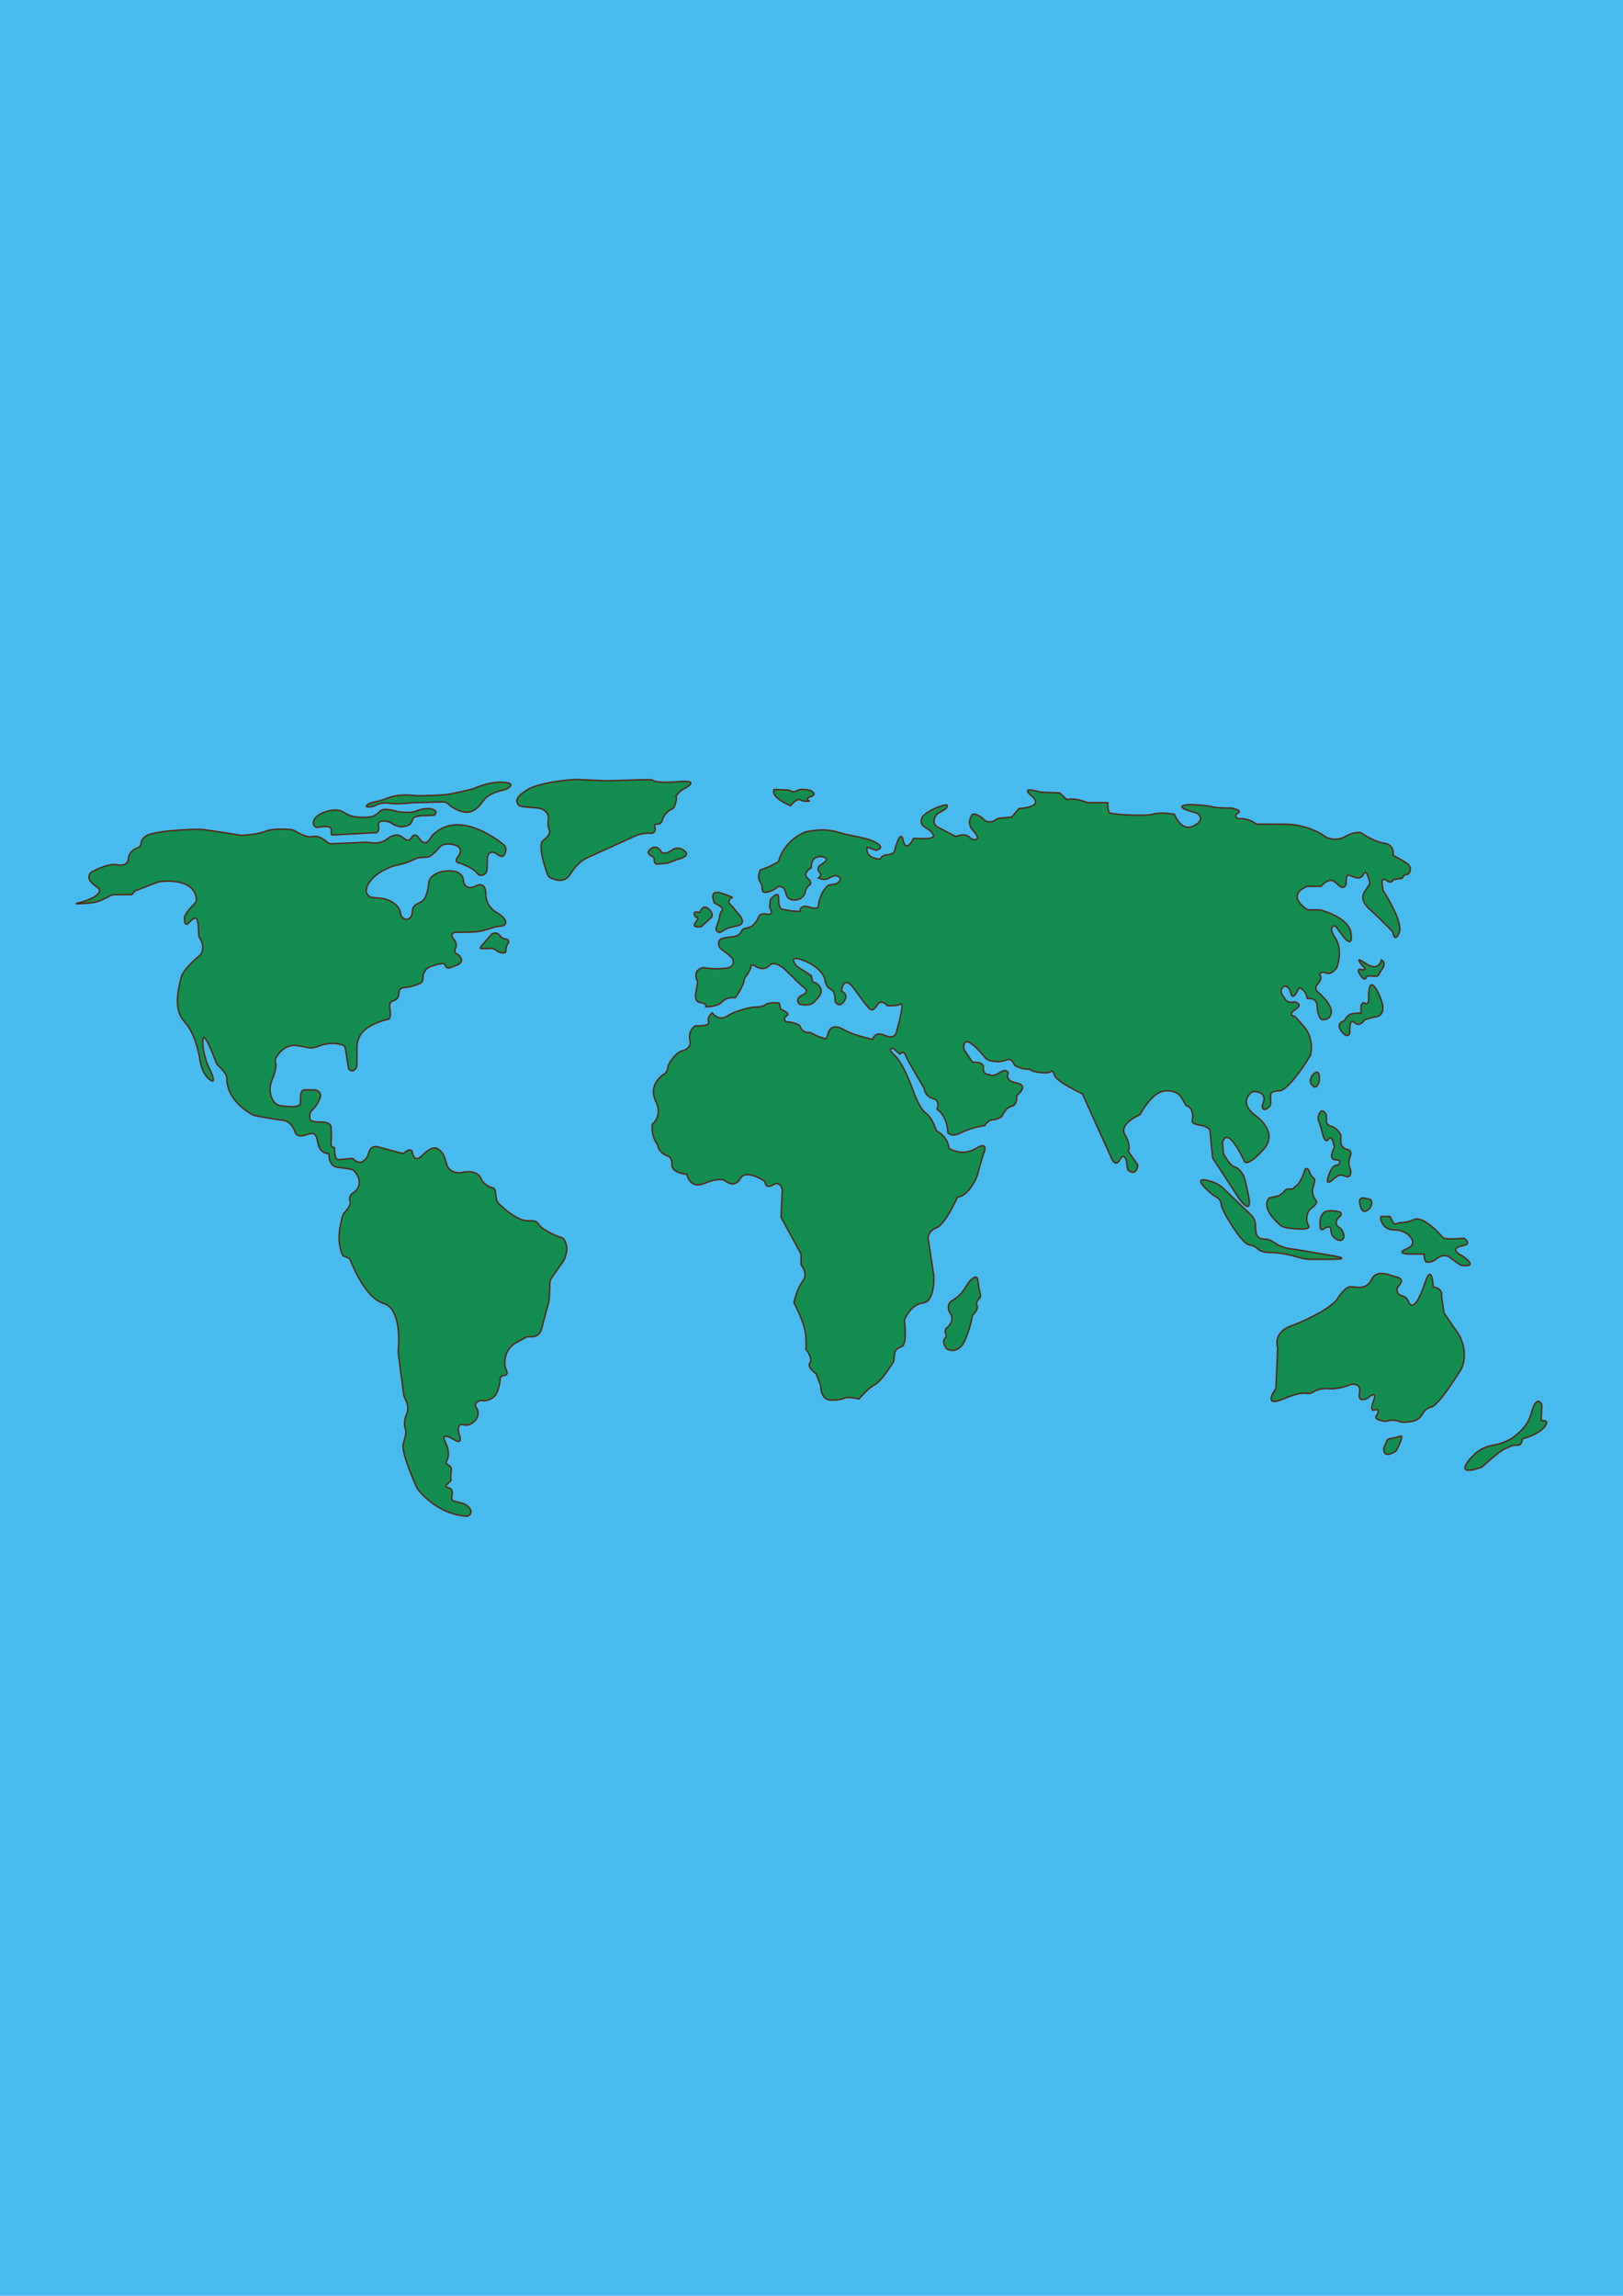 <?xml version="1.0" encoding="utf-8"?>
<!-- Generator: Adobe Illustrator 28.2.0, SVG Export Plug-In . SVG Version: 6.00 Build 0)  -->
<svg version="1.1" xmlns="http://www.w3.org/2000/svg" xmlns:xlink="http://www.w3.org/1999/xlink" x="0px" y="0px"
	 viewBox="0 0 595.28 841.89" style="enable-background:new 0 0 595.28 841.89;" xml:space="preserve">
<style type="text/css">
	.st0{fill:#47bbed;}
	.st1{fill:#148D51;stroke:#572310;stroke-width:0.5;stroke-miterlimit:10;}
</style>
<g id="Calque_1">
	<rect class="st0" width="595.28" height="841.89"/>
</g>
<g id="Calque_2">
</g>
<g id="Calque_3">
	<g>
		<path class="st1" d="M122.07,420.68c0,0-0.85,0.18-0.62-2.06c0.22-2.23-0.02-4.88-0.02-4.88s0.47-2.23-3.39-2.27
			s-4.12-0.64-4.12-0.64c0.22,0.41-1.3-2.07,0.8-3.99c1.43-1.31,2.33-3.21,2.72-4.3c0.35-0.98-0.04-2.11-0.98-2.55
			c-0.48-0.22-1.14-0.37-2.06-0.32l-2.59-0.01c0,0-1.28-0.09-1.47,1.57c-0.19,1.66-0.13,3.06-0.13,3.06s0.51,1.82-4.09,1.5
			c-1.43-0.1-2.43-0.2-3.13-0.29c-1.13-0.15-2.12-0.79-2.73-1.76c-0.96-1.53-1.95-4.25-0.43-7.85c1.52-3.59,1.47-5.42,1.23-6.29
			c-0.17-0.6-0.13-1.23,0.19-1.76c1.02-1.72,3.48-4.9,7.46-4.43c5.43,0.64,4.2,1.66,8.99-0.05c3.42-1.22,6.44-0.61,7.89-0.16
			c0.56,0.17,0.97,0.66,1.07,1.24l1.19,7.37c0.04,0.39,1.17,1.55,2.37,0.37c0.5-0.49,0.72-1.19,0.72-1.88l0-6.26
			c0-2.5,1.06-4.91,3-6.48c1.65-1.34,4.21-2.73,8.14-3.72c0,0,1.75,0.55,0.82-4.71c-0.14-0.81,0.26-1.64,1-2
			c0.22-0.11,0.49-0.21,0.8-0.31c1.35-0.44,1.62-1.91,1.64-2.89c0.02-0.77,0.53-1.45,1.28-1.64c0.37-0.1,0.83-0.18,1.42-0.22
			c1.46-0.12,3.44-0.79,4.78-1.3c0.77-0.29,1.3-1.03,1.29-1.86c-0.03-1.37,0.36-3.47,2.84-4.44c2.38-0.93,3.85-1.1,4.62-1.09
			c0.39,0,0.71,0.28,0.78,0.66l0,0c0.12,0.72,0.86,1.15,1.54,0.89l3.12-1.17c0,0,3.06-1.56-0.38-3.96c0,0-1.44-0.32-0.54-2.11
			s-0.77-3.38-0.77-3.38s-1.85-2.36,1.21-2.43c3.06-0.06,6.96,0.1,9.57-0.61c1.49-0.4,2.86-0.83,3.76-1.13
			c0.77-0.25,1.56-0.41,2.36-0.49l1-0.09c0.88-0.08,1.5-0.97,1.19-1.8c-0.31-0.83-1.1-1.88-2.98-2.97
			c-1.18-0.69-2.04-1.47-2.66-2.24c-1.06-1.32-1.56-3-1.58-4.69c-0.02-1.58-0.45-4.54-3.57-3c-4.12,2.04-4.63-1.74-4.63-1.74
			s0.32-3.81-5.27-3.78c-3.5,0.02-5.41,1.26-6.41,2.23c-0.61,0.59-0.98,1.39-1.05,2.24c-0.16,1.82-0.75,5.97-2.95,6.99
			c-0.75,0.35-1.31,0.65-1.72,0.9c-0.72,0.44-1.19,1.2-1.27,2.05l-0.1,1c-0.1,0.97-0.54,1.75-1.27,2.14
			c-0.43,0.23-0.97,0.33-1.59,0.09c-0.76-0.31-1.29-1.04-1.39-1.86c-0.16-1.28-1.02-3.84-5.18-5.29c-0.6-0.21-1.22-0.34-1.85-0.4
			l-3.01-0.28c-0.72-0.07-1.14-0.22-1.5-0.48c-0.88-0.65-1.96-2.15,0.08-5.16c2.98-4.38,9.49-6.13,9.49-6.13s4.04-0.66,7.27-2.39
			c0.49-0.26,1.01-0.43,1.57-0.47l2.71-0.17c0.51-0.03,0.77-0.11,1.01-0.25c0.6-0.34,1.81-1.2,3.48-3.2
			c1.73-2.06,4.73-1.4,6.37-0.82c1.23,0.43,1.82,1.81,1.25,2.98c-0.16,0.33-0.38,0.68-0.68,1.07c-1.87,2.38,0.85,2.47,0.85,2.47
			s4.72,1.62,6.09,3.57c0.7,1.01,1.67,0.93,2.43,0.62c0.78-0.32,1.28-1.08,1.3-1.92l0.14-4.62c0,0,0.6-3.23,3.79-0.85
			c2.12,1.58,2.75-0.21,2.94-1.59c0.11-0.78-0.19-1.55-0.8-2.05c-3.49-2.84-16.68-12.45-25.85-3.72c-0.34,0.32-0.62,0.7-0.84,1.12
			c-0.62,1.16-2.33,3.56-4.52-0.1c0,0-1.4-2-2.68,0.21c-0.86,1.49-2.08,0.73-2.79,0.07c-0.84-0.78-1.96-1.23-3.09-1.07
			c-0.83,0.11-1.81,0.48-2.88,1.35c-2.26,1.82-5,1.6-6.29,1.37c-0.58-0.11-1.16-0.15-1.75-0.13l-12.32,0.55
			c-0.61,0.03-1.21-0.18-1.68-0.58c-1.1-0.95-3.36-2.58-5.24-2.06c-1.94,0.54-5-1.11-6.42-1.97c-0.58-0.35-1.23-0.55-1.91-0.61
			c-2.04-0.17-6.37-0.39-9.03,0.63c-2.44,0.93-5.3,1.25-6.87,1.35c-0.71,0.05-1.93,0.24-2.62,0.1c-2.72-0.56-10.18-1.56-12.94-2
			c-2.93-0.46-15.3,0.33-18.77,1.35c-0.78,0.23-1.6,0.29-2.31,0.71c-0.96,0.58-2.1,1.57-2.18,2.98c-0.04,0.67-0.43,1.25-1.05,1.48
			c-1.4,0.52-3.52,1.72-3.59,4.15c-0.03,0.91-0.59,1.73-1.44,2.07c-0.63,0.25-1.52,0.36-2.75,0.11c-2.76-0.56-7.22,1.54-9.05,2.49
			c-1.13,0.59-1.58,1.99-0.97,3.1c0.44,0.81,1.36,1.79,3.08,2.89c0.46,0.3,0.7,0.95,0.48,1.45c-0.49,1.09-2.3,2.8-8.42,4.25
			c-0.07,0.02-0.07,0.12,0,0.12c1.51,0,6.12-0.07,8.45-1.03c1.73-0.71,3.13-1.42,3.94-1.86c0.54-0.29,1.14-0.44,1.75-0.44h5.75
			c0.4,0,0.75-0.22,0.94-0.57c0.18-0.33,0.44-0.7,0.77-0.83c0.51-0.21,5.73-2.23,7.76-3.01c0.58-0.22,1.17-0.37,1.79-0.43
			c3.05-0.3,12.11-0.58,12.87,6.43c0.06,0.57-0.14,1.14-0.55,1.54c-1.24,1.22-3.97,4.1-3.87,5.68c0.05,0.75,0.16,1.28,0.29,1.65
			c0.15,0.42,0.68,0.52,0.98,0.19c0.85-0.93,2.54-2.59,3.2-1.84c0.65,0.74,0.76,3.92,0.77,5.6c0,0.6,0.17,1.19,0.5,1.7
			c0.66,0.99,1.6,2.99,0.53,5.28c-0.19,0.42-0.49,0.78-0.84,1.07c-1.47,1.21-6.06,5.19-6.7,8.19c-0.77,3.57-3.06,11.23,1.4,16.09
			c4.47,4.85,5.62,14.17,5.62,14.17s0.64,4.85,3.7,7.02c3.06,2.17-0.77-5.23-0.77-5.23s-2.17-4.98-1.91-9.45
			c0.22-3.82,3.79,5.41,4.83,8.18c0.18,0.49,0.48,0.92,0.86,1.27c1.07,0.99,3.22,3.18,3.12,4.72c-0.12,1.98,0.71,8.17,9.04,13.08
			c0.52,0.31,1.09,0.51,1.68,0.62c2.01,0.39,6.93,1.31,9.83,1.61c2.88,0.3,4.14,3.22,4.55,4.5c0.17,0.51,0.56,0.92,1.07,1.07
			c0.47,0.14,1.14,0.21,2.03,0.05c2.04-0.38,4.34-2.55,5.11,2.3c0.57,3.63,2.65,4.19,3.66,4.24c0.3,0.01,0.52,0.26,0.51,0.55
			c-0.01,0.74,0.09,2.05,0.85,3.19c0.5,0.75,1.33,1.22,2.23,1.33c1.68,0.21,4.96,0.65,5.56,0.9c0.78,0.33,5.11,5.2,0.01,8.65
			c-0.95,0.64-1.37,1.84-0.96,2.91l0.02,0.05c0.46,1.19-1.06,3.04-1.95,3.99c-0.42,0.44-0.72,0.97-0.87,1.56
			c-0.51,1.91-1.52,6.28-1.14,9.39c0.51,4.09,1.45,5.09,1.45,5.09l0.36,0.11c0.53,0.17,1.04,0.39,1.52,0.65l0.27,0.15
			c0.14,0,0.26,0.08,0.31,0.21c0.66,1.77,5.55,14.24,12.31,16.26c6.27,1.87,5.72,13.77,5.44,17.04c-0.05,0.58-0.04,1.16,0.04,1.73
			l1.9,14.45c0.08,0.63,0.27,1.24,0.57,1.79c0.62,1.11,1.57,3.44,0.47,5.83c-1.13,2.44-0.66,4.47-0.34,5.37
			c0.16,0.44,0.19,0.9,0.12,1.37c-0.11,0.75-0.36,2-0.93,3.85c-0.87,2.83,3.45,12.79,4.75,15.68c0.26,0.58,0.59,1.12,1,1.61
			c1.89,2.27,7.92,8.55,17.21,9.32c1.14,0.1,2.13-0.95,1.81-2.05c-0.19-0.65-0.69-1.38-1.79-2.1c-0.5-0.33-1.07-0.55-1.66-0.7
			l-2.79-0.7c-0.56-0.14-0.91-0.7-0.79-1.27c0.24-1.17,0.44-2.99-0.5-3.33c-0.51-0.19-0.92-0.35-1.23-0.49
			c-0.38-0.17-0.44-0.67-0.11-0.93c0.77-0.61,1.85-1.56,1.6-1.9c-0.27-0.35-0.04-2.25,0.12-3.37c0.09-0.59-0.12-1.19-0.58-1.57
			c-0.24-0.2-0.53-0.41-0.85-0.56c-0.41-0.19-0.57-0.72-0.34-1.11c0.65-1.15,1.33-3.45-0.39-6.92c-2.35-4.75,3.62-0.76,3.45-0.89
			c0,0,2.94,1.91,1.66-1.91c-0.64-1.91-0.41-2.9-0.03-3.41c0.31-0.41,0.88-0.51,1.37-0.35c0.73,0.25,2.28,0.47,4.02-1.09
			c2.43-2.17,1.15-4.72,1.15-4.72s-1.89-1.89,0.86-2.97c0.35-0.14,0.74-0.15,1.12-0.07c0.64,0.14,1.93,0.17,3.77-1.05
			c2-1.33,2.58-5.23,2.74-7.12c0.05-0.55,0.5-0.97,1.05-0.98c0.9-0.03,1.99-0.37,1.18-1.98c-1.28-2.55-0.64-7.79,3.57-10.09
			l3.42-1.87c0.45-0.25,0.97-0.36,1.49-0.31c1.23,0.13,3.72,0,4.5-3.1c0.77-3.06,1.89-7.16,2.43-9.12c0.21-0.76,0.33-1.54,0.36-2.34
			l0.18-5.13c0.02-0.67,0.24-1.33,0.63-1.88l4.49-6.43c0,0,2.35-4.33,0.1-7.66c-0.28-0.42-0.71-0.7-1.2-0.82
			c-0.88-0.21-2.71-0.83-5.62-2.61c-4.32-2.64-1.53-3.49-6.43-3.45c-3.9,0.03-8.87-4.47-10.72-6.3c-0.48-0.48-0.79-1.1-0.89-1.77
			l-0.46-3.13c-0.06-0.4-0.35-0.71-0.74-0.8c-1.1-0.26-3.34-1.11-4.51-3.69c-1.6-3.51-7.38-1.94-7.38-1.94s-4.43,0.66-5.36-3.85
			c-0.94-4.51-3.72-5.19-3.72-5.19s-1.72-0.66-5,2.72c-2.71,2.8-3.47-0.18-3.65-1.29c-0.05-0.32-0.27-0.58-0.58-0.67
			c-0.47-0.13-1.21-0.08-2.13,0.84c-0.3,0.3-0.74,0.43-1.15,0.32l-9.17-2.47c0,0-2.32-0.43-2.96,2.38c-0.46,2-1.76,2.9-2.48,3.25
			c-0.29,0.14-0.61,0.19-0.92,0.13c-0.58-0.11-1.59-0.39-2.02-1.01c-0.18-0.25-0.45-0.41-0.76-0.38l-5.09,0.46
			c0,0-1.13,0.17-1.28-3.83C122.66,421.47,122.88,420.53,122.07,420.68z"/>
		<path class="st1" d="M176.43,347.07l3.83-4.45c0,0,1.98-1.49,3.36,0.85c0,0,0.89,0.85,1.96,0.87c1.06,0.02,0.98,1.28,0.98,1.28
			s-1.17,1.4-1,2.96c0.09,0.8-0.69,0.92-1.47,0.84c-0.71-0.07-1.39-0.34-1.93-0.8c-0.55-0.48-1.6-1.08-3.15-0.78l-1.68,0.04
			C177.32,347.88,175.53,348.07,176.43,347.07z"/>
		<path class="st1" d="M115.11,302.55c0.25,0.63,0.93,0.97,1.6,0.84c1.57-0.3,4.58-0.7,4.75,0.65c0.22,1.84-0.3,2.2,0.69,2.15
			s15.13-0.81,15.13-0.81s2.06,0.59,1.55-2.51c-0.39-2.39,2.44-1.85,3.76-1.48c0.38,0.11,0.73,0.28,1.05,0.5
			c0.77,0.53,2.53,1.55,4.34,1.23c2.41-0.41,2.87-0.99,3.35-2.62s4.85-1.39,4.85-1.39l3.05-0.14c0,0,1.93-1.37-0.69-2.25
			c-2.09-0.7-5.13,0.36-6.26,0.82c-0.33,0.13-0.68,0.22-1.04,0.25c-1.2,0.11-4.02,0.25-6.34-0.43c-1.65-0.49-3.01-0.57-3.92-0.55
			c-0.66,0.02-1.28,0.28-1.73,0.76c-0.76,0.82-2.31,2.12-4.38,2.12c-3.02,0-5.51,0.34-8.74-1.79s-8.3,0.41-8.3,0.41
			S114.11,300.03,115.11,302.55z"/>
		<path class="st1" d="M154.17,291.8c-0.78,0.01-1.55-0.02-2.33-0.1c-1.9-0.19-6.08-0.41-9.17,0.79c-2.76,1.07-4.74,1.52-5.75,1.7
			c-0.64,0.12-1.25,0.34-1.8,0.69c-0.88,0.56-1.61,1.27,1.22,0.94c0.48-0.06,0.95-0.22,1.37-0.45c0.83-0.46,2.58-1.17,4.96-0.81
			c2.71,0.41,6.42,0.04,7.79-0.12c0.38-0.05,0.76-0.07,1.14-0.08l10.97-0.28c0.61-0.02,1.2,0.2,1.65,0.6
			c1.14,1.02,3.65,2.94,6.66,3.17c2.83,0.22,4.92-2.14,5.95-3.64c0.78-1.14,1.78-2.11,2.99-2.77c1.11-0.6,2.64-1.25,4.6-1.66
			c0.76-0.16,1.5-0.43,2.13-0.89c0.99-0.72,1.72-1.76-1.77-2.02c-5.49-0.41-11.11,2.36-11.11,2.36s-7.4,1.91-10.44,2.2
			C161.02,291.65,156.43,291.76,154.17,291.8z"/>
		<path class="st1" d="M239.94,315.21c0.02-0.49-0.24-0.95-0.69-1.15c-1-0.42-2.4-1.33-0.69-2.72c2.46-1.99,4.02,1.07,4.02,1.07
			s0.8,1.4,3.96-0.7c2.2-1.47,4.01-0.23,4.91,0.66c0.43,0.42,0.43,1.13-0.02,1.52c-0.51,0.44-1.42,0.96-2.99,1.26l-2.7,1.07
			c-0.55,0.22-1.13,0.35-1.72,0.4l-2.22,0.18C241.8,316.81,239.85,317.51,239.94,315.21z"/>
		<path class="st1" d="M193.03,289.91c0,0-4.34,2.23-3.31,4.61c0.32,0.75,1.1,1.2,1.92,1.28l5.86,0.55c0,0,4.05,0.57,3.61,4.15
			c-0.27,2.15,0.01,3.17,0.27,3.64c0.25,0.45,0.31,0.99,0.12,1.47c-0.27,0.69-0.89,1.62-2.24,2.55c-2.27,1.56,0.74,10.24,1.64,12.67
			c0.16,0.44,0.49,0.8,0.91,1.01c1.52,0.78,5.26,2.21,7.34-1.24c2.65-4.4,5.78-5.84,5.78-5.84l18.54-8.41c0,0,2.85-1.04,5.14-0.77
			c0.75,0.09,1.48-0.33,1.68-1.06c0.11-0.42,0.11-0.91-0.18-1.38c-0.45-0.72,0.46-0.93,1.35-0.98c0.72-0.04,1.29-0.56,1.44-1.26
			c0.17-0.77,0.59-1.8,1.61-2.84c2.04-2.07,2.46-0.45,3.38-3.89c0.78-2.9-0.77-1.25,0.61-2.94c0.66-0.8,1.45-1.48,2.37-1.96
			c2.07-1.1,5.3-3.23-1.95-2.63c-6.38,0.53-8.55,0.01-9.29-0.4c-0.43-0.24-0.91-0.38-1.4-0.37l-15.35,0.45
			c0,0-10.09-0.38-11.52-0.48C209.92,285.76,196.74,286.94,193.03,289.91z"/>
		<path class="st1" d="M283.9,289.49l5.6,0.23c0,0,1.21,1.23,2.81,0.21c1.6-1.02,5-0.02,5-0.02s2.72,1.36,0.13,2.19
			c-2.22,0.71-0.99,1.42-0.58,1.61c0.03,0.02,0.03,0.06-0.01,0.07c-0.45,0.06-2.06,0.21-3.26-0.44c-1.4-0.77-3.64,2.11-3.64,2.11
			S282.49,292.53,283.9,289.49z"/>
		<path class="st1" d="M255.13,336.34c0,0-1.91-2.74,1.49-1.7c0,0,1.11-3.26,3.21-1.43c2.11,1.83,1.19,3.13,1.19,3.13l-3.79,3.47
			c0,0-3.87,0.74-2.11-1.55C256.9,335.96,255.13,336.34,255.13,336.34z"/>
		<path class="st1" d="M262.07,331.17c0-0.16-2.62-5.39,2.84-3.54c5.46,1.85,3.26,1.57,3.26,1.57s-1.47,1.46-0.45,2.35
			c1.02,0.89,3.83,4.47,3.83,4.47s2.17,2.68-0.86,3.41c-3.03,0.73-3.82,0.93-3.82,0.93l-2.76,1.56c0,0-2.17,0-1.24-2.27
			s1.09-3.37,1.09-3.37s-0.1-1.35,0.89-2.41C265.83,332.83,262.07,331.17,262.07,331.17z"/>
		<path class="st1" d="M349.21,476.96c0,0,3.06-1.53,5.19-5.28c1.2-2.11,2.34-2.95,3.11-3.28c0.48-0.21,1.02,0.13,1.09,0.65
			l0.35,2.51c0.13,0.94,0.28,1.87,0.56,2.78c0.16,0.51,0.24,1.22-0.26,1.77c-0.85,0.94-1.45,1.7-0.85,2.81
			c0.6,1.11-1.7,3.49-1.7,3.49s-1.79,9.19-4.43,11.57c-2.64,2.38-5.11,0.6-5.11,0.6s-1.87-2.47-0.6-3.74
			c0.64-0.64,0.53-1.38,0.26-1.97c-0.28-0.61-0.19-1.34,0.32-1.78c1.22-1.07,2.93-3.12,1.47-5.38
			C346.49,478.41,349.21,476.96,349.21,476.96z"/>
		<path class="st1" d="M485.39,450.78c-0.41,0.35-1.05,0.11-1.12-0.42c-0.23-1.54-0.3-3.91,0.95-5.35c1.34-1.53,4.29-1.07,6.07-0.6
			c0.66,0.17,0.87,0.99,0.38,1.46l-1.22,1.18c0,0-1.05,2.04,0.64,3c1.69,0.96,1.88,3.38,1.88,3.38s-0.32,2.46-2.94,0.93
			c-1.65-0.96-1.9-2.53-1.87-3.56c0.02-0.56-0.48-1.01-1.03-0.87C486.59,450.06,485.93,450.31,485.39,450.78z"/>
		<path class="st1" d="M508.7,528.3c0.16-0.38,0.5-0.64,0.91-0.71c0.92-0.14,2.64-0.45,3.95-0.93c1.63-0.59-0.73,3.96-1.38,5.16
			c-0.1,0.19-0.25,0.35-0.44,0.47c-1.02,0.65-4.48,2.58-4.19-1.34L508.7,528.3z"/>
		<path class="st1" d="M540.75,533.35c0,0-9.32,8.84,2.68,4.7c0,0,6.96-6.26,8.55-6.77c1.6-0.51,2.43-1.51,4.4-1.3
			c1.98,0.21,1.98-2.34,1.98-2.34s6.89-1.66,8.74-5.3c0,0,1.02-1.66-1.85-1.4l0.26-5.81c0,0-1.15-2.81-2.74,0
			c-1.6,2.81-0.57,6.64-7.98,12.13c0,0-2.87,2-7.21,2.72C543.24,530.7,540.75,533.35,540.75,533.35z"/>
		<path class="st1" d="M500.11,439.3l2.18,0.45c0.44,0.09,0.78,0.45,0.82,0.89c0.07,0.82-0.07,2.15-1.47,3.14
			c-2.17,1.53-2.68-1.57-2.68-1.57s-0.51-1.14-0.26-2.07C498.87,439.52,499.5,439.17,500.11,439.3z"/>
		<path class="st1" d="M506.79,446.02c0,0,1.74,0.26,2.64,0s1.2,3.56,2.89,2.72c1.79-0.89,2.64,0.17,6.3-1.53
			c3.66-1.7,10.85,6.85,10.85,6.85s1.53,0.55,7.49,0c0,0,3.11,2.12-0.26,2.72c-5.19,0.93-1.73,3.16-0.55,3.62
			c0,0,7.15,4.68-0.43,3.57l-4.21-3.02c0,0-1.96-1.4-4.43,0.55c-2.47,1.96-4.09,1.23-4.09,1.23s-0.8-1.15-0.59-2.81l-5.96-0.09
			c0,0-4.81-0.09-0.3-2c4.51-1.91,0.04-5.32,0.04-5.32s-2.04-1.54-4.85-1.49C506.87,451.12,505.68,446.05,506.79,446.02z"/>
		<path class="st1" d="M481.29,394.4c0,0,2.27-2.97,2.62,0.26c0.23,2.09-0.48,3.21-1.01,3.74c-0.28,0.28-0.73,0.31-1.05,0.08
			C481.06,397.89,479.83,396.55,481.29,394.4z"/>
		<path class="st1" d="M500.15,354.63c0,0-4.37-4.85,0.67-1.4c5.04,3.45,5.84-1.24,5.84-1.24s1.95,1.01,0.41,3.15
			c-1.53,2.14-1.31,2.9-2.33,2.87c-0.67-0.02-1.97-0.08-2.78-0.12c-0.37-0.02-0.72,0.18-0.86,0.52c-0.25,0.6-0.85,1.22-2.18-0.88
			c-1.95-3.06,0.89-1.85,0.89-1.85S501.36,355.56,500.15,354.63z"/>
		<path class="st1" d="M501.97,365.16c0,0-0.03-8.78,3.86-0.38c3.89,8.39-1.66,8.14-1.66,8.14l-3.61,0.99c0,0-1.76,2.97-3.83,1.05
			c-2.07-1.91-1.63,3.8-1.63,3.8s-0.67,2.52-3.06-0.54c-2.39-3.06,0.99-3.89,0.99-3.89s1.21-2.07,2.36-2.46
			c1.15-0.38,3.81-0.41,3.81-0.41v-2.33c0,0,0.05-1.95,1.62-1.18C502.38,368.7,501.97,365.16,501.97,365.16z"/>
		<path class="st1" d="M480.13,429.27c0.27,0.86,0.81,2.19,1.57,2.66c0.39,0.24,0.64,0.67,0.52,1.11l-0.71,2.81
			c0,0-0.57,2.31,0.96,4.03c1.07,1.2-0.46,2.51-1.47,3.17c-0.59,0.39-1.05,0.97-1.28,1.64c-0.42,1.21-0.81,3.13,0.2,4.72
			c1.25,1.98-5.27,1.23-8.14,0.81c-0.9-0.13-1.73-0.52-2.41-1.12c-2.22-1.96-6.77-6.65-3.81-9.83l3.38-0.74c0,0,1.33-0.64,2.3-1.92
			c0.28-0.37,0.72-0.58,1.18-0.58l1.39-0.03c0.71-0.01,0.97-0.75,1.57-1.12c1.57-0.99,2.75-4.38,3.33-6.09
			C478.91,428.2,479.94,428.67,480.13,429.27z"/>
		<path class="st1" d="M483.56,409.3c0.33-1.19,1.09-2.93,2.53-1.14c0.26,0.33,0.4,0.75,0.4,1.17v2.14c0,0,0.1,1.15,2.06,1.66
			c1.96,0.51,3.24,3.06,3.24,3.06v2.6c0,0.89,0.42,1.74,1.17,2.21c0.34,0.21,0.77,0.41,1.31,0.55c2.11,0.57,0.77,2.87,0.77,2.87
			s-0.64,2.44,0.13,4.09c0.35,0.75,0.3,1.52,0.15,2.15c-0.17,0.69-0.93,1.06-1.59,0.78c-0.85-0.36-2.01-0.71-2.71-0.38
			c-1.21,0.57-2.47,1.79-2.47,1.79s-2.76,2.49-1.17-1.98s3.26-3.51,3.26-3.51s2.23-1.91-0.77-2.04s-0.46-4.53-0.46-4.53
			s-0.75-5.17-2.22-2.94s-2.55-3.96-2.55-3.96l-1.02-2.97C483.43,410.4,483.41,409.83,483.56,409.3z"/>
		<path class="st1" d="M444.45,433.31c-9.56-3.02,0.68,5.1,0.68,5.1s2.72,1.03,2.81,3.32c0.09,2.29,7.57,14.29,10.04,14.72
			c0.04,0.01,0.08,0.01,0.12,0.02c1.24,0.22,2.44,0.72,3.33,1.61c0.59,0.59,1.92,1.26,4.89,1.26c3.57,0,7.91,1.13,10.35,1.86
			c1.35,0.41,2.75,0.61,4.16,0.61h7.71c0,0,8.41,0-0.36-1.45s-13.7-2.3-13.7-2.3s-3.66,0-7.06-2.38c-1.54-1.08-2.87-1.35-3.86-1.32
			c-1.43,0.04-2.67-0.93-2.9-2.34c-0.11-0.7-0.19-1.55-0.18-2.55c0.01-1.49-0.58-2.93-1.66-3.97l-10.01-9.6
			C447.59,434.72,446.08,433.82,444.45,433.31z"/>
		<path class="st1" d="M468.62,494.27c-1.79-6.56,5.87-8.38,5.87-8.38s13.28-5.23,16.21-9.83c2.94-4.6,4.76-4.21,4.76-4.21
			l2.65,0.25c1.88,0.18,3.73-0.73,4.67-2.37c0.15-0.27,0.29-0.52,0.4-0.75c0.59-1.19,1.79-1.97,3.12-2.01
			c2.39-0.06,3.78,0.81,5.84,1.3c2.68,0.64,2.04,2.04,0.77,3.45c-0.01,0.01-0.03,0.03-0.04,0.04c-0.99,1.13-0.37,2.95,1.08,3.32
			c0.97,0.25,2.17,0.84,2.66,2.25c0.89,2.55,2.55,0.51,2.55,0.51s1.15-0.64,3.63-7.79c2.48-7.15,2.88,1.91,2.88,1.91
			c3.83,0.51,3.06,3.45,3.06,3.45l0.89,6l3.7,5.49c6.26,7.66,2.81,14.81,2.81,14.81s-8.3,13.79-11.23,14.3
			c-1.61,0.28-2.68,1.59-3.32,2.72c-0.72,1.27-1.97,2.15-3.41,2.45c-1.66,0.35-3.74,0.6-5.02,0.06c-2.43-1.02-4.72,0-4.72,0
			s-4.98-0.38-3.57-2.17c1.4-1.79,0-2.3,0-2.3s-2.94,1.91-1.15-2.84c1.79-4.76-2.04-1.24-2.04-1.24s-3.83,2.17-3.05-1.87
			s-3.17-3.11-3.17-3.11s-4.25,1.91-8.46,1.53c-2.43-0.22-4.35,0.59-5.54,1.32c-0.73,0.45-1.6,0.56-2.44,0.4
			c-1.15-0.21-3.46,0.01-8.1,1.97c-8.43,3.57-2.94-3.7-2.94-3.7L468.62,494.27z"/>
		<path class="st1" d="M466.07,405.02v-2.87c0,0-0.83-2.11,3-2.11c3.83,0,11.54-12.96,11.54-12.96s1.86-5.87-2.61-10.98l-3.06-3.38
			c0,0-2.81-0.36-0.19-2.29l1.21-0.9c0,0,1.79-1.28-1.21-2.17c0,0-2.68,0.89-3.57-1.34c0,0-2.81-2.68-0.13-4.4
			c0,0,1.74-0.38,2.45,2.74s2.98-2.17,2.98-2.17s2.43,0.57,3,3.96c0,0,3.64-0.51,3.64,2.87c0,3.38,1.53,4.85,1.53,4.85
			s3.26,0.64,3.64-2.55s-4.98-7.6-4.98-7.6s-1.66-1.09,0.19-3.13c1.85-2.04,0.46-3.26,0.46-3.26s0.63-1.4,2.48-0.51
			c1.85,0.89,3.83-1.91,3.83-1.91s2.55-6.26-0.51-10.91c-3.06-4.66,0-4.47,0-4.47l3.38,4.47c0,0,3.26,3.96,2.36-1.91
			s-11.3-8.43-11.3-8.43h-4.47c0,0-8.74-4.98-0.26-8.62h5.04c0,0,2.87-3.51,5.04-1.66c2.17,1.85,2.17,1.85,2.17,1.85
			s2.04,0.96,2.04-1.85c0-2.81,0.77-2.49,0.77-2.49l2.62,0.89c0,0,1.91,0.96,3.06-1.34c1.15-2.3,2.23,3.57,2.23,3.57l-1.79,2.81
			c0,0-2.55,2.74,1.53,6.45c4.09,3.7,8.68,8.49,8.68,8.49s0.51,4.34,2.3,0.38c1.79-3.96-5.96-15.77-5.96-15.77l-0.36-3.45
			c0,0,0.57-1.09,2.04,0.13c1.47,1.21,2.23-0.51,2.23-0.51l3.13-0.45c0,0,0.83-1.53,1.72-1.4s2.49-2.49,0-4.15s-5.04-2.87-5.04-2.87
			s0.86-3.83-3.27-4.47s-8.53-3.89-8.53-3.89s-2.36-0.51-5.74,1.47s-6.83,0.32-6.83,0.32s-5.94-4.79-15.13-4.85
			c-9.19-0.06-10.53,0-10.53,0s-2.94-2.43-6.83-2.04c0,0-1.91-1.09,0-2.04c1.91-0.96-2.3-1.85-2.3-1.85s-5.04,0.13-7.4-0.51
			c-2.36-0.64-8.11-0.77-8.11-0.77s-5.87,0.19-0.57,2.17l3.19,0.96c0,0,3.83,1.98-0.89,4.6c-4.72,2.62-7.21-4.15-7.21-4.15
			s-4.85-0.96-7.85-0.06s-15.06,0.06-15.89-0.45c-0.83-0.51-0.7-3.77-0.7-3.77h-7.47c0,0-4.28-1.98-7.53-1.09l-2.68-2.49l-7.02-0.26
			c0,0-8.11-2.62-3.19,1.47c4.91,4.09-4.66,4.53-4.66,4.53l-2.74,3.13l-5.11,0.51c0,0-2.81,2.62-5.23,0.26
			c-2.43-2.36-4.02-1.79-4.02-1.79s-2.43,3,0,5.68c2.43,2.68,1.79,3.19,1.79,3.19s-1.01,1.34-2.87-0.45s-4.99-0.26-4.99-0.26
			l-6.77-3.51c0,0-2.87-1.66,0-4.85l2.81-1.6c0,0,2.87-2.74-1.91-1.09s-6.38,3.77-6.38,3.77s-1.6,2.43,0.96,3.89
			c2.55,1.47,3,2.74,3,2.74s0.83,1.34-2.68,1.4s-4.53-0.13-4.53-0.13s-2.74,5.74-3.83,0.83c-1.09-4.91-3.26,4.15-3.26,4.15
			s-0.7,1.02-2.68,1.09c-1.98,0.06-2.49,1.6-2.49,1.6s-5.7-0.08-4.77-4.42l3.15,1.19c0,0,3.74-0.6,0.26-2.72
			c-3.49-2.13-8.94-2.3-14.38-4s-11.74,0-11.74,0s-7.49,2.55-9.87,10.89c0,0-3.83,2.3-6.64,2.98c0,0-1.36,2.64,0,4.51
			c1.36,1.87-0.17,4.12,2.3,3.72c2.47-0.4,4.26-2.1,4.26-2.1s2.21-0.6,2.89,2.64s4.43,2.13,4.43,2.13s2.13-0.56,2.55-2.66
			c0.43-2.1,1.7-2.7,1.7-2.7s1.19-0.85-0.85-2.55c-2.04-1.7,1.45-3.83,1.45-3.83s-0.34-3.83,2.98-4c3.32-0.17,2.38,1.62,2.38,1.62
			l-2.55,1.87c0,0-0.94,1.11,0.17,2.3c1.11,1.19-0.43,2.04-0.43,2.04s2.04,1.11,3.83,0.09c1.79-1.02,2.72-0.94,2.72-0.94
			s3.49,0.85,0,2.98l-2.81,0.51c0,0-2.98,2.04-3.74,7.49c0,0,0.34,1.69-3.23,0.55c-3.57-1.14-3.57,1.58-3.57,1.58l-2.98-0.17
			l-3.74-0.68c0,0-1.19-0.68-1.02-4c0.17-3.32-3.06,0.51-3.06,0.51l-0.26,2.76c0,0,1.87,3.2-0.94,2.6c-2.81-0.6-3.07,1.03-3.07,1.03
			s-1.18,2.86-3.05,3.63s-2.01,0.27-2.88,1.03s-0.36,2.3-4.19,2.64c-3.83,0.34-4.26,1.19-4.26,1.19s-1.19,2.13,1.11,3.66
			s3.57,2.98,3.57,2.98s1.87,3.15-2.47,3.66c-4.34,0.51-8.16-0.26-8.16-0.26s-4.35,0.68-2.05,5.28l-0.67,4.09
			c0,0-0.78,3.15,1.69,3.49c2.47,0.34,1.96,1.53,1.96,1.53s4.17,0.17,5.96-1.79c1.79-1.96,4.85-1.53,4.85-1.53s3.4-4.6,3.32-7.06
			c0,0,2.38-2.89,2.38-4.34s2.38,0.26,2.38,0.26s2.55,1.36,4.43-0.68c1.87-2.04,5.53,1.28,5.53,1.28l6.38,6.21
			c0,0,3.49,1.87,0.26,3.32c-3.23,1.45-1.11,3.4-1.11,3.4s3.57,0.94,5.19-0.68c1.62-1.62,4.17-3.91,1.79-6.3
			c-2.38-2.38-1.79,0.68-2.64-3.49l-5.36-3.49c0,0-4-4.68,2.64-2.04c6.64,2.64,7.66,6.64,7.66,6.64s0.17,2.98,2.13,3.83
			c1.96,0.85,1.62,4.51,1.62,4.51s1.45,2.72,3.32-0.09c1.87-2.81-0.94-3.66-0.94-3.66s0.51-6.72,4.85-0.6s5.19,6.81,5.19,6.81
			s1.28,1.87,2.89-0.94c1.62-2.81,3.83,0,3.83,0s3.32,0.34,4.94-0.6c1.62-0.94-1.36,9.53-1.36,9.53s-0.26,3.91-4.26,2.04
			s-4.68,1.45-4.68,1.45s-4.09-1.02-6.64-1.87s-5.02-2.3-5.02-2.3s-3.49-1.7-4.51,1.53s-0.77,2.38-2.47,1.96s-4.34-1.96-4.34-1.96
			s-2.55,0.85-3.83-2.55c0,0-2.38-1.36-4.94-1.28c0,0-1.45-1.28,0.26-2.21c1.7-0.94-2.21-2.38-2.21-2.38l-0.6-2.3
			c0,0-3.49-0.51-5.02,0.6s-4.17,0.85-4.17,0.85s-6.23,0.94-9.67,3.23c-3.44,2.3-5.65-1.11-5.65-1.11s-2.05,1.53-1.37,3.32
			s-4.79,1.45-4.79,1.45s-3.04,1.53-1.94,5.91c0,0,0.43,2.34-2.72,3.19c-3.15,0.85-5.36,5.45-5.36,5.45s-0.04,2.77-1.94,3.43
			c0,0-5.49,3.77-2.68,9.51c2.81,5.74-1.21,8.62-1.21,8.62s-0.64,4.15,1.95,7.53c0,0,0.03,2.68,3.73,4.15c0,0,1.66,0.19,1.53,3.19
			c-0.13,3,5.49,3.51,5.49,3.51s1.02,5.62,6.45,3.32s7.34-1.15,7.34-1.15s3.57,3.32,5.74-0.57c2.17-3.89,9.13,1.02,9.13,1.02
			s0,3.02,2.87,1.25c2.87-1.76,3.45,1.81,3.45,1.81l-0.45,10.02l7.34,13.53v3.89c0,0,2.81,3.19,0.64,6
			c-2.17,2.81-3.26,7.91-3.26,7.91s4.02,7.47,4.34,12.06s0,4.91,0,4.91s2.74,3.45,1.53,5.11s2.3,4.02,2.3,4.02l1.66,4.4
			c0,0-0.13,5.11,3.64,5.23c3.77,0.13,5.17-0.77,5.17-0.77s1.6-0.57,5.23,0.38c0,0,3.51-4.21,5.87-5.3s6.89-8.49,6.89-8.49
			l0.32-3.13c0,0,0.19-1.53,2.49-2.23c2.3-0.7,1.09-9.57,1.09-9.77c0-0.19,2.3-5.81,6.83-6.32c4.53-0.51,3.96-10.02,3.96-10.02
			l-2.11-13.72c0,0-0.06-2.62,3.13-3.83c3.19-1.21,7.66-11.23,7.66-11.23s2.43,0.06,4.98-3.64c2.55-3.7,2.68-5.81,2.68-5.81l1.72-6
			c0,0,2.68-5.62-2.55-2.43c-5.23,3.19-9.96,0-9.96,0s0-3.89-4.66-6.51c0,0-1.34-4.6-3.64-6.26c-2.3-1.66-4.28-6.89-4.28-6.89
			s-3.7-11.04-7.21-14.3c-3.51-3.26-0.45-2.62-0.45-2.62l2.23,2.04c0,0,1.4-1.53,2.04,0.32c0.64,1.85,6.83,12.13,6.83,12.13
			s0.32,3.13,3.26,3.83c2.94,0.7,1.47,3.89,1.47,3.89s3.7,2.04,4.02,8.62c0,0,1.28,1.91,4.91,0c3.64-1.91,8.67-2.62,8.67-2.62
			s1.16-2.11,2.89-2.11c1.72,0,3.26-1.15,3.26-1.15s1.47-3.38,3.7-3.83c2.23-0.45,1.79-3.83,1.79-3.83s4.86-3.77,0.04-4.66
			c-4.82-0.89-3.1-3.77-3.1-3.77s-0.57-1.79-3.26,0c-2.68,1.79-3.57,0.7-3.57,0.7s-2.62,0.13-2.3-2.43s-3.96-2.11-3.96-2.11
			l-3.19-4.72c0,0-0.83-5.36,3.77-1.28c4.6,4.09,3.32,5.36,7.91,5.74c4.6,0.38,4.79-2.74,6.96,1.4c0,0,2.74,1.66,5.49,1.4
			c1.1,1.25,6.99,1.84,7.72,0.83c0.2-0.28,0.7-0.51,1.53,1.66c0.83,2.17,10.09,6.57,10.09,6.57l10.79,23.87c0,0,1.28,3.19,2.94,0.26
			c1.66-2.94,2.43,0.51,2.43,0.51l0.45,3.19c0,0,3.13,3,3.7-1.79l-3.45-4.91c0,0,1.09-2.17-1.28-6.19
			c-2.36-4.02,5.55-7.34,5.55-7.34s4.15-8.17,9-8.68c4.85-0.51,6.32,2.62,6.32,2.62l1.6,2.81c0,0,3.06,0.32,2.23,5.49
			c0,0-0.45,1.21,2.62,1.6c3.06,0.38,3.83,1.79,3.83,1.79l1.02,10.28l9.7,14.87c0,0,5.11,7.15,3.45-1.09s-1.98-7.6-1.98-7.6
			s-1.47-2.62-3.13-2.94s-4.09-4.85-4.09-4.85l-0.32-4.15c0,0,0.83-3.38,3.26-0.83s4.85,7.98,4.85,7.98s1.15,1.98,7.02-4.66
			c5.87-6.64-3.57-12.7-3.57-12.7s-5.87-4.28-0.64-8.36c0,0,6.32-0.64,3.64,5.11c0,0,0,3.38,3.13-0.19"/>
	</g>
</g>
</svg>
